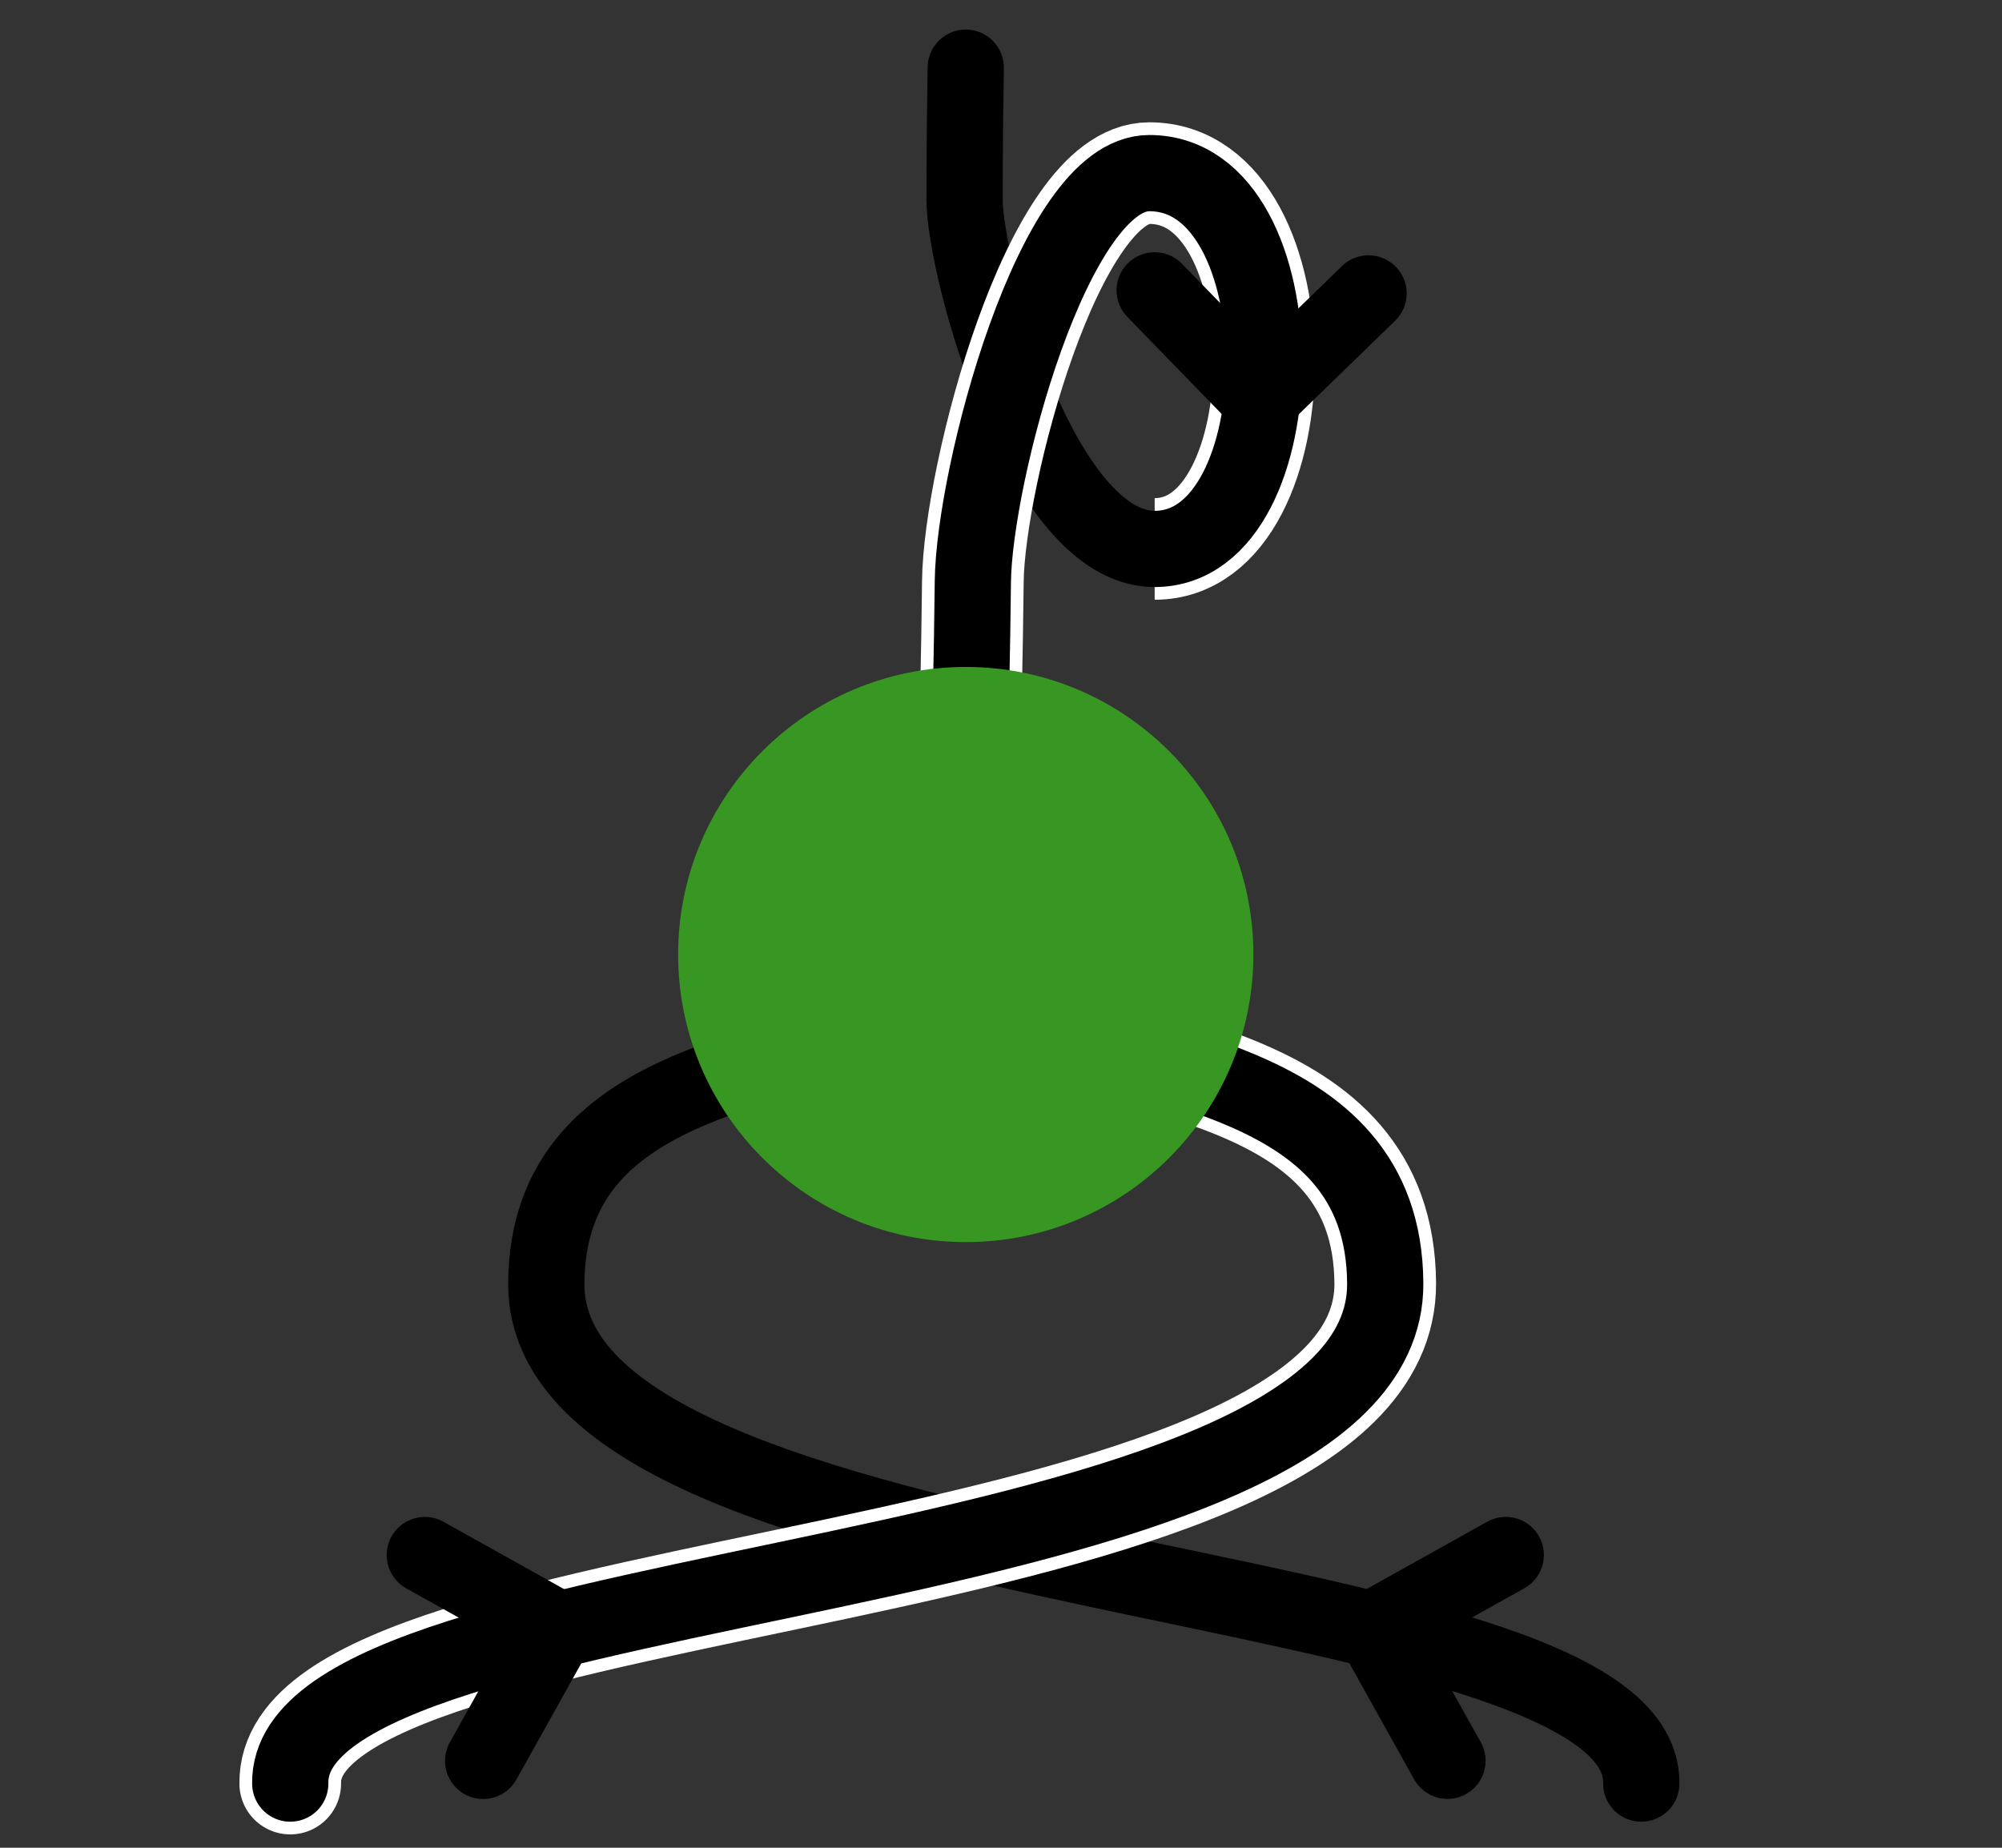 <?xml version="1.0" encoding="UTF-8" standalone="no"?>
<svg
   xmlns:dc="http://purl.org/dc/elements/1.1/"
   xmlns:cc="http://creativecommons.org/ns#"
   xmlns:rdf="http://www.w3.org/1999/02/22-rdf-syntax-ns#"
   xmlns:svg="http://www.w3.org/2000/svg"
   xmlns="http://www.w3.org/2000/svg"
   xmlns:xlink="http://www.w3.org/1999/xlink"
   xmlns:sodipodi="http://sodipodi.sourceforge.net/DTD/sodipodi-0.dtd"
   xmlns:inkscape="http://www.inkscape.org/namespaces/inkscape"
   width="325pt"
   height="300pt"
   viewBox="0 0 325 300"
   version="1.1"
   id="svg9"
   sodipodi:docname="tensorkit.svg"
   inkscape:version="0.92.5 (2060ec1f9f, 2020-04-08)">
  <rect x="0" y="0" width="325" height="300" fill="#333333" stroke="none"/>
  <defs
     id="defs13" />
  <sodipodi:namedview
     pagecolor="#ffffff"
     bordercolor="#666666"
     borderopacity="1"
     objecttolerance="10"
     gridtolerance="10"
     guidetolerance="10"
     inkscape:pageopacity="0"
     inkscape:pageshadow="2"
     inkscape:window-width="3840"
     inkscape:window-height="2032"
     id="namedview11"
     showgrid="false"
     inkscape:zoom="4.72"
     inkscape:cx="174.78171"
     inkscape:cy="189.79482"
     inkscape:window-x="0"
     inkscape:window-y="54"
     inkscape:window-maximized="1"
     inkscape:current-layer="svg9"
     inkscape:snap-bbox="true"
     inkscape:snap-bbox-midpoints="true"
     inkscape:snap-nodes="true"
     inkscape:snap-object-midpoints="true" />
  <path
     style="fill:none;stroke:#000000;stroke-width:12.375;stroke-linecap:round;stroke-linejoin:miter;stroke-miterlimit:4;stroke-dasharray:none;stroke-opacity:1"
     d="m -504.927,384.413 h -133.366"
     id="path878"
     inkscape:connector-curvature="0"
     sodipodi:nodetypes="cc" />
  <path
     style="fill:none;stroke:#000000;stroke-width:12.375;stroke-linecap:round;stroke-linejoin:miter;stroke-miterlimit:4;stroke-dasharray:none;stroke-opacity:1"
     d="m -571.61,268.913 -66.683,115.5"
     id="path874"
     inkscape:connector-curvature="0"
     sodipodi:nodetypes="cc" />
  <use
     x="0"
     y="0"
     xlink:href="#use882"
     id="use886"
     transform="rotate(90,-571.61,317.73)"
     width="100%"
     height="100%"
     style="stroke-width:11.25;stroke-linecap:round;stroke-miterlimit:4;stroke-dasharray:none" />
  <path
     inkscape:connector-curvature="0"
     id="path2"
     d="m -591.602,384.413 c 0,25.787 -20.904,46.691 -46.691,46.691 -25.787,0 -46.691,-20.904 -46.691,-46.691 0,-25.787 20.904,-46.691 46.691,-46.691 25.787,0 46.691,20.904 46.691,46.691"
     style="fill:#ca3a33;fill-opacity:1;fill-rule:nonzero;stroke:none;stroke-width:0.623" />
  <use
     x="0"
     y="0"
     xlink:href="#path880"
     id="use882"
     transform="rotate(135,-562.189,340.474)"
     width="100%"
     height="100%"
     style="stroke-width:11.25;stroke-linecap:round;stroke-miterlimit:4;stroke-dasharray:none" />
  <path
     sodipodi:nodetypes="cc"
     inkscape:connector-curvature="0"
     id="path876"
     d="m -504.927,384.413 -66.683,-115.5"
     style="fill:none;stroke:#000000;stroke-width:12.375;stroke-linecap:round;stroke-linejoin:miter;stroke-miterlimit:4;stroke-dasharray:none;stroke-opacity:1" />
  <path
     inkscape:connector-curvature="0"
     id="path880"
     d="M -571.61,268.913 V 182.679"
     style="fill:none;stroke:#000000;stroke-width:12.375;stroke-linecap:round;stroke-linejoin:miter;stroke-miterlimit:4;stroke-dasharray:none;stroke-opacity:1"
     sodipodi:nodetypes="cc" />
  <path
     inkscape:connector-curvature="0"
     id="path4"
     d="m -524.919,268.913 c 0,25.787 -20.904,46.691 -46.691,46.691 -25.787,0 -46.691,-20.904 -46.691,-46.691 0,-25.787 20.904,-46.691 46.691,-46.691 25.787,0 46.691,20.904 46.691,46.691"
     style="fill:#389723;fill-opacity:1;fill-rule:nonzero;stroke:none;stroke-width:0.623" />
  <path
     inkscape:connector-curvature="0"
     id="path6"
     d="m -458.236,384.413 c 0,25.787 -20.904,46.691 -46.691,46.691 -25.787,0 -46.691,-20.904 -46.691,-46.691 0,-25.787 20.904,-46.691 46.691,-46.691 25.787,0 46.691,20.904 46.691,46.691"
     style="fill:#9457b0;fill-opacity:1;fill-rule:nonzero;stroke:none;stroke-width:0.623" />
  <path
     style="fill:none;stroke:#000000;stroke-width:12.375;stroke-linecap:round;stroke-linejoin:miter;stroke-miterlimit:4;stroke-dasharray:none;stroke-opacity:1"
     d="m 187.446,89.123 c -18.557,0 -30.852,-45.786 -30.858,-56.705"
     id="path973" />
  <path
     style="fill:none;stroke:#000000;stroke-width:12.375;stroke-linecap:round;stroke-linejoin:miter;stroke-miterlimit:4;stroke-dasharray:none;stroke-opacity:1"
     d="m 156.589,32.418 c -0.005,-10.699 0.15,-18.317 0.191,-21.429"
     id="path832" />
  <path
     id="path977"
     d="m 156.78,154.976 c -0.022,-11.818 0.916,-37.9 1.151,-60.546 0.178,-17.14 13.007,-66.324 28.64,-66.324 24.91,0 24.496,61.017 0.875,61.017"
     style="fill:none;stroke:#ffffff;stroke-width:16.5;stroke-linecap:butt;stroke-linejoin:miter;stroke-miterlimit:4;stroke-dasharray:none;stroke-opacity:1" />
  <path
     style="fill:none;stroke:#000000;stroke-width:12.375;stroke-linecap:round;stroke-linejoin:miter;stroke-miterlimit:4;stroke-dasharray:none;stroke-opacity:1"
     d="m 156.78,154.976 c -0.022,-11.818 0.916,-37.9 1.151,-60.546 0.178,-17.14 13.007,-66.324 28.64,-66.324 24.91,0 24.496,61.017 0.875,61.017"
     id="path975" />
  <path
     inkscape:connector-curvature="0"
     id="path834"
     d="M 266.441,289.581 C 267.094,254.063 88.317,259.195 88.683,208.335 88.934,173.474 130.151,173.849 156.78,162.897"
     style="fill:none;stroke:#000000;stroke-width:12.375;stroke-linecap:round;stroke-linejoin:miter;stroke-miterlimit:4;stroke-dasharray:none;stroke-opacity:1"
     sodipodi:nodetypes="csc"
     clip-path="none" />
  <path
     inkscape:connector-curvature="0"
     id="path979"
     d="M 47.118,289.581 C 46.465,254.063 225.242,259.195 224.876,208.335 224.625,173.474 183.409,173.849 156.78,162.897"
     style="fill:none;stroke:#ffffff;stroke-width:16.5;stroke-linecap:round;stroke-linejoin:miter;stroke-miterlimit:4;stroke-dasharray:none;stroke-opacity:1"
     sodipodi:nodetypes="csc" />
  <path
     sodipodi:nodetypes="csc"
     style="fill:none;stroke:#000000;stroke-width:12.375;stroke-linecap:round;stroke-linejoin:miter;stroke-miterlimit:4;stroke-dasharray:none;stroke-opacity:1"
     d="M 47.118,289.581 C 46.465,254.063 225.242,259.195 224.876,208.335 224.625,173.474 183.409,173.849 156.78,162.897"
     id="path864"
     inkscape:connector-curvature="0" />
  <path
     style="fill:#389723;fill-opacity:1;fill-rule:nonzero;stroke:none;stroke-width:0.623"
     d="m 203.471,154.976 c 0,25.787 -20.904,46.691 -46.691,46.691 -25.787,0 -46.691,-20.904 -46.691,-46.691 0,-25.787 20.904,-46.691 46.691,-46.691 25.787,0 46.691,20.904 46.691,46.691"
     id="path830"
     inkscape:connector-curvature="0" />
  <g
     transform="matrix(-0.813,-0.583,-0.583,0.813,415.283,309.471)"
     inkscape:transform-center-y="4.5457218"
     inkscape:transform-center-x="10.537166"
     id="g870">
    <path
       style="fill:none;stroke:#000000;stroke-width:12.375;stroke-linecap:round;stroke-linejoin:miter;stroke-miterlimit:4;stroke-dasharray:none;stroke-opacity:1"
       d="m 290.258,152.681 24.259,2.75"
       id="path866"
       inkscape:connector-curvature="0"
       sodipodi:nodetypes="cc"
       inkscape:transform-center-x="-12.058391"
       inkscape:transform-center-y="0.22854105" />
    <path
       sodipodi:nodetypes="cc"
       inkscape:connector-curvature="0"
       id="path868"
       d="m 290.112,152.804 -2.756,24.259"
       style="fill:none;stroke:#000000;stroke-width:12.375;stroke-linecap:round;stroke-linejoin:miter;stroke-miterlimit:4;stroke-dasharray:none;stroke-opacity:1"
       inkscape:transform-center-x="1.5947494"
       inkscape:transform-center-y="11.105986" />
  </g>
  <g
     id="g848"
     inkscape:transform-center-x="-10.537169"
     inkscape:transform-center-y="4.5457273"
     transform="rotate(-35.649,430.38,312.921)">
    <path
       inkscape:transform-center-y="0.22854105"
       inkscape:transform-center-x="-12.058391"
       sodipodi:nodetypes="cc"
       inkscape:connector-curvature="0"
       id="path7538"
       d="m 290.258,152.681 24.259,2.75"
       style="fill:none;stroke:#000000;stroke-width:12.375;stroke-linecap:round;stroke-linejoin:miter;stroke-miterlimit:4;stroke-dasharray:none;stroke-opacity:1" />
    <path
       inkscape:transform-center-y="11.105986"
       inkscape:transform-center-x="1.5947494"
       style="fill:none;stroke:#000000;stroke-width:12.375;stroke-linecap:round;stroke-linejoin:miter;stroke-miterlimit:4;stroke-dasharray:none;stroke-opacity:1"
       d="m 290.112,152.804 -2.756,24.259"
       id="path7540"
       inkscape:connector-curvature="0"
       sodipodi:nodetypes="cc" />
  </g>
  <g
     transform="rotate(-140.649,231.622,124.004)"
     inkscape:transform-center-y="-8.594309"
     inkscape:transform-center-x="-0.12377514"
     id="g854">
    <path
       style="fill:none;stroke:#000000;stroke-width:12.375;stroke-linecap:round;stroke-linejoin:miter;stroke-miterlimit:4;stroke-dasharray:none;stroke-opacity:1"
       d="m 290.258,152.681 24.259,2.75"
       id="path850"
       inkscape:connector-curvature="0"
       sodipodi:nodetypes="cc"
       inkscape:transform-center-x="-12.058391"
       inkscape:transform-center-y="0.22854105" />
    <path
       sodipodi:nodetypes="cc"
       inkscape:connector-curvature="0"
       id="path852"
       d="m 290.112,152.804 -2.756,24.259"
       style="fill:none;stroke:#000000;stroke-width:12.375;stroke-linecap:round;stroke-linejoin:miter;stroke-miterlimit:4;stroke-dasharray:none;stroke-opacity:1"
       inkscape:transform-center-x="1.5947494"
       inkscape:transform-center-y="11.105986" />
  </g>
</svg>

